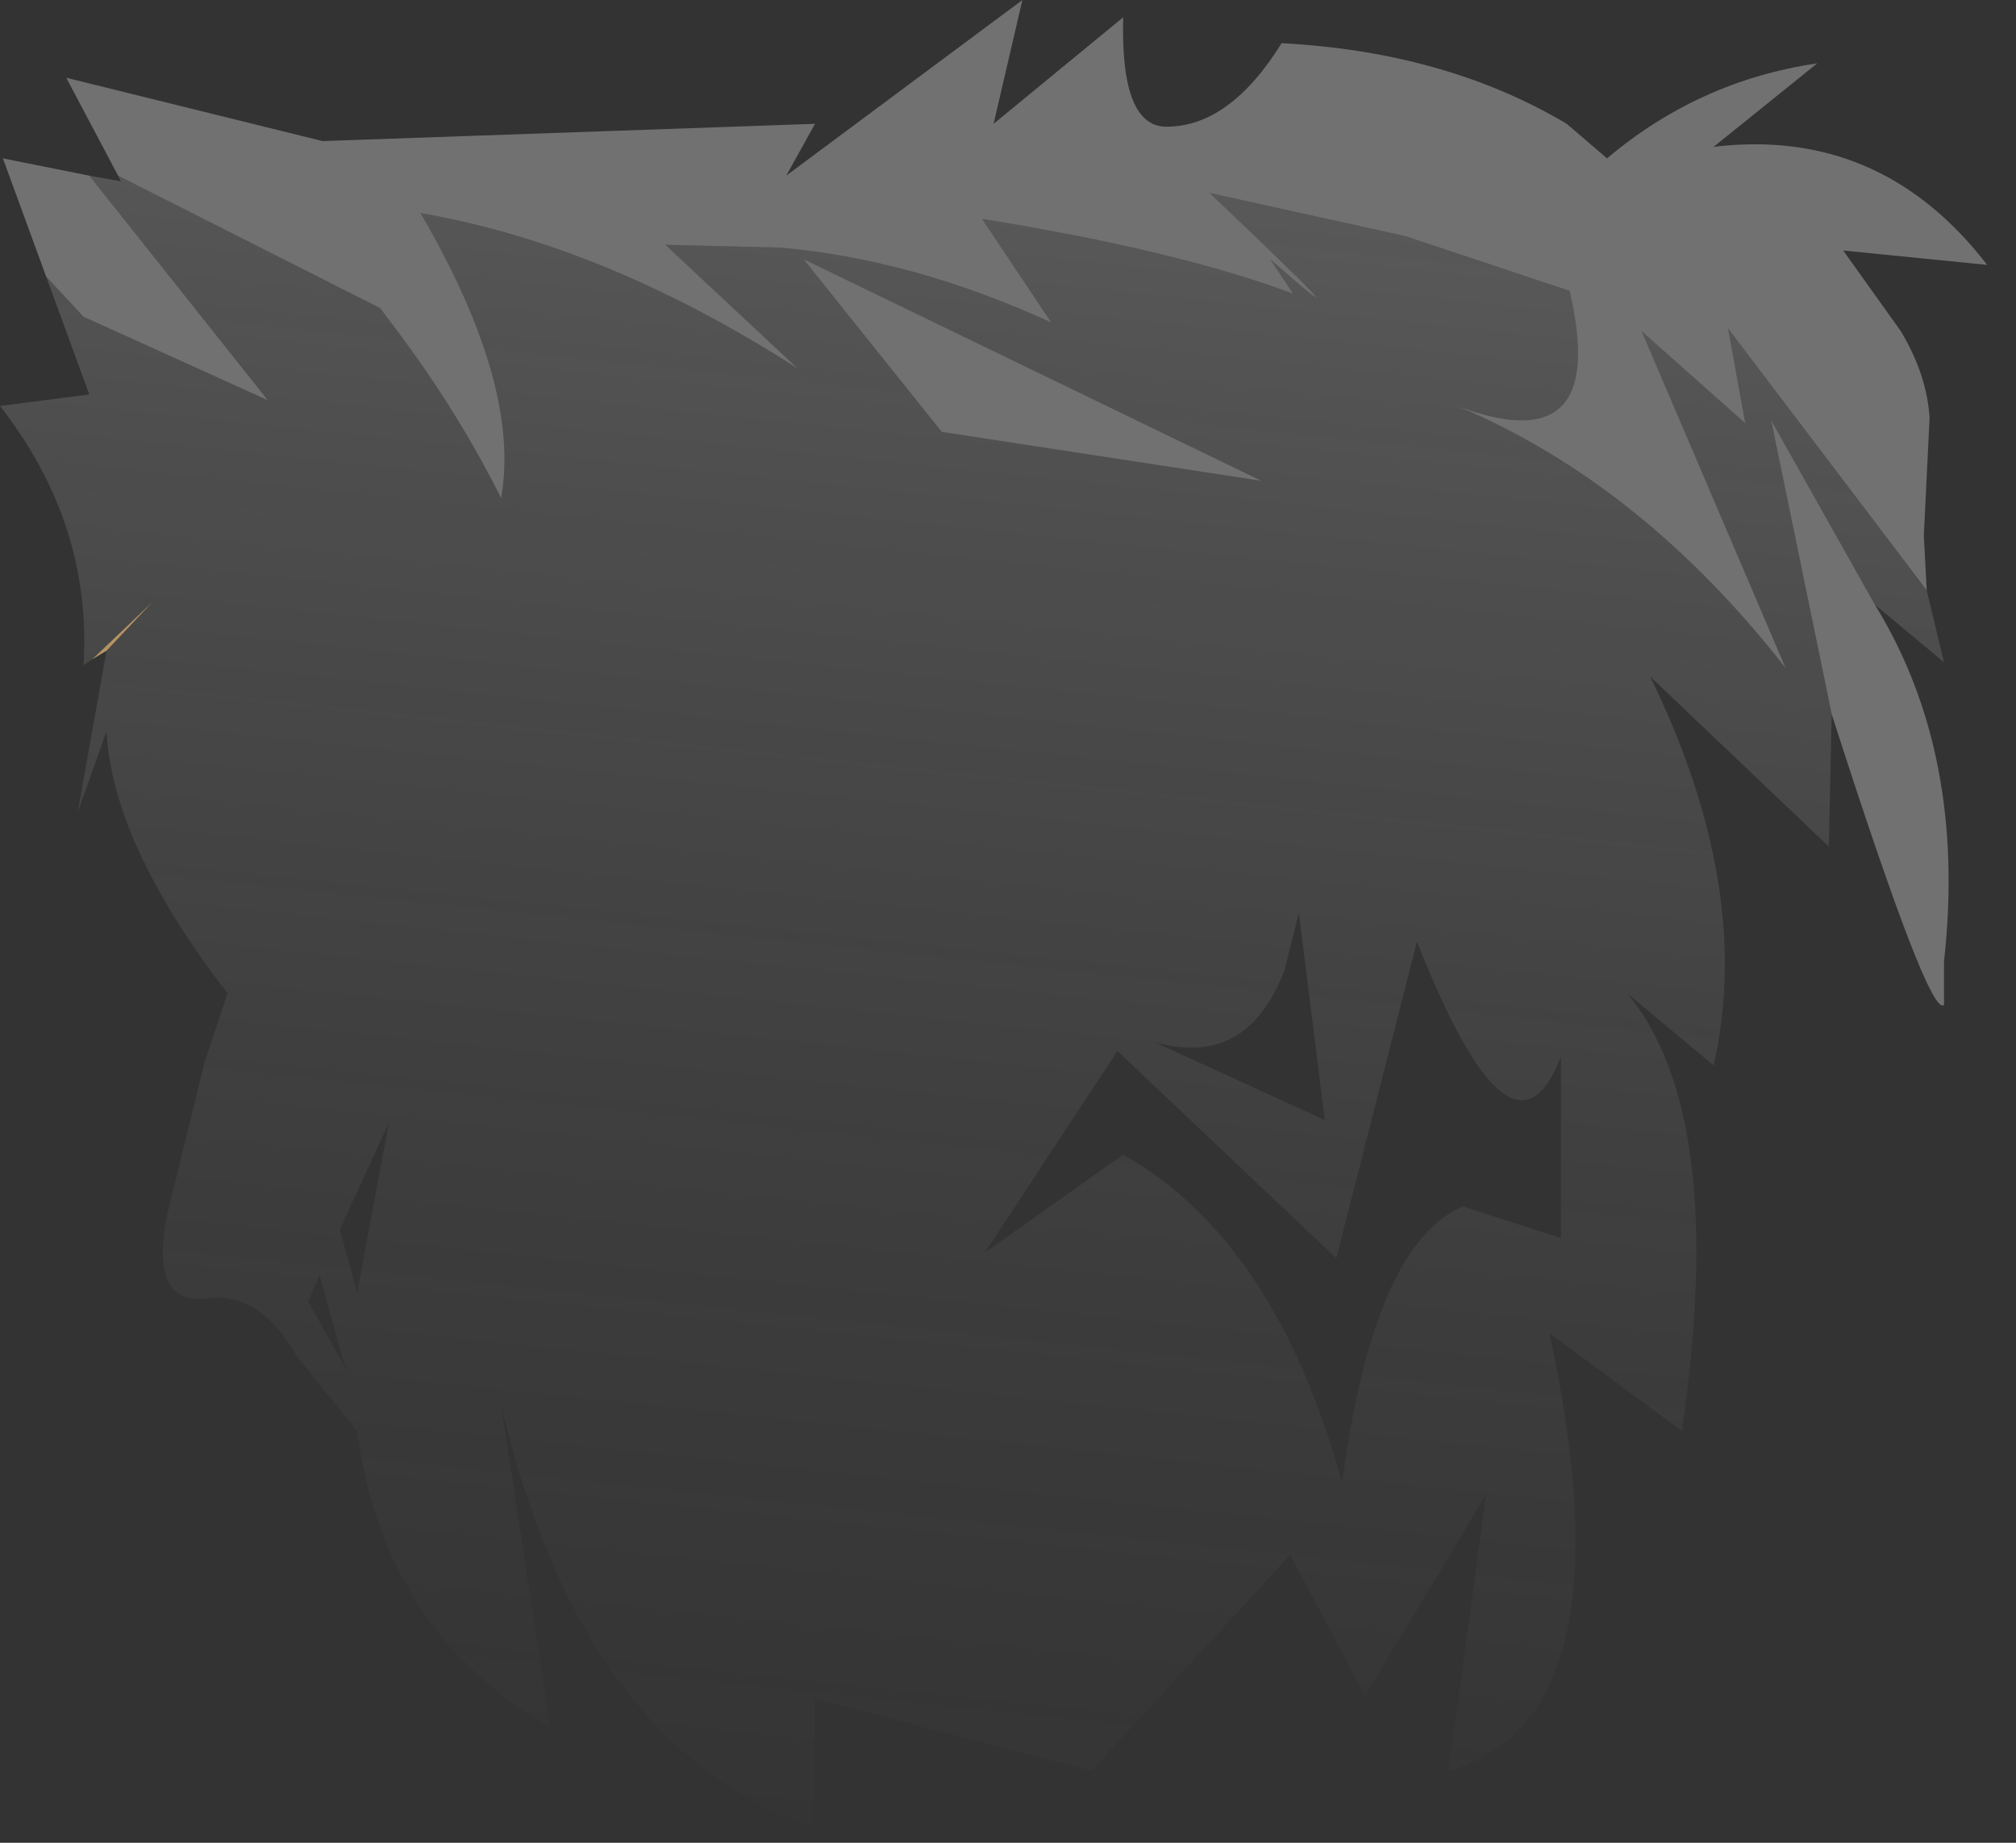 <?xml version="1.0" encoding="utf-8"?>
<svg version="1.1" id="Layer_1"
xmlns="http://www.w3.org/2000/svg"
xmlns:xlink="http://www.w3.org/1999/xlink"
width="35px" height="32px"
xml:space="preserve">
<rect width="100%" height="100%" fill="#333333" stroke="none"/>
<g id="PathID_3011" transform="matrix(1, 0, 0, 1, 17.05, 17)">
<path style="fill:#FFFFFF;fill-opacity:0.302" d="M12.95 -11.3L13.25 -9.65L11.45 -11.25L13.95 -5.4Q11.45 -8.6 8.25 -9.95Q10.9 -8.95 10.2 -11.95L7.35 -12.9L3.95 -13.65Q7 -10.75 5 -12.5L5.4 -11.9Q3.4 -12.65 0 -13.2L1.2 -11.4Q-1.2 -12.5 -3.5 -12.7L-5.5 -12.75L-3.2 -10.6Q-6.55 -12.75 -9.75 -13.3Q-8 -10.3 -8.35 -8.35Q-9.1 -9.85 -10.15 -11.25L-10.45 -11.65L-15 -13.95L-15.9 -15.65L-11.45 -14.55L-2.9 -14.85L-3.4 -13.95L0.7 -17L0.2 -14.85L2.45 -16.7Q2.4 -14.8 3.2 -14.8Q4.3 -14.8 5.2 -16.25Q8.05 -16.1 10.15 -14.85L10.85 -14.25Q12.45 -15.6 14.5 -15.9L12.7 -14.45Q15.6 -14.8 17.45 -12.4L14.95 -12.65L15.95 -11.25Q16.4 -10.5 16.45 -9.75L16.35 -7.7L16.4 -6.75L12.95 -11.3M15.5 -6.5Q17.1 -3.9 16.7 -0.3L16.7 0.45Q16.45 0.7 14.75 -4.6L13.7 -9.7L15.5 -6.5M-16.25 -12.2L-17 -14.25L-15.5 -13.95L-12.4 -10.05L-15.6 -11.5L-16.25 -12.2M-3.1 -12.5L4.85 -8.65L-0.7 -9.5L-3.1 -12.5" />
<linearGradient
id="LinearGradID_1464" gradientUnits="userSpaceOnUse" gradientTransform="matrix(-0.002, 0.02, -0.019, -0.002, 0, 1)" spreadMethod ="pad" x1="-819.2" y1="0" x2="819.2" y2="0" >
<stop  offset="0" style="stop-color:#FFFFFF;stop-opacity:0.2" />
<stop  offset="1" style="stop-color:#808080;stop-opacity:0" />
</linearGradient>
<path style="fill:url(#LinearGradID_1464) " d="M-15.6 -11.5L-12.4 -10.05L-15.5 -13.95L-14.95 -13.85L-15 -13.95L-10.45 -11.65L-10.15 -11.25Q-9.1 -9.85 -8.35 -8.35Q-8 -10.3 -9.75 -13.3Q-6.55 -12.75 -3.2 -10.6L-5.5 -12.75L-3.5 -12.7Q-1.2 -12.5 1.2 -11.4L0 -13.2Q3.4 -12.65 5.4 -11.9L5 -12.5Q7 -10.75 3.95 -13.65L7.35 -12.9L10.2 -11.95Q10.9 -8.95 8.25 -9.95Q11.45 -8.6 13.95 -5.4L11.45 -11.25L13.25 -9.65L12.95 -11.3L16.4 -6.75L16.7 -5.5L15.5 -6.5L13.7 -9.7L14.75 -4.6L14.7 -2.3L11.6 -5.25Q13.4 -1.55 12.7 1.5L11.2 0.25Q12.95 2.35 12.15 7.85L9.85 6.15Q11.3 12.85 8.1 13.75L8.75 8.95L6.65 12.45L5.35 10L1.9 13.75L-2.9 12.5L-2.9 14.75Q-6.95 13.35 -8.35 7.4L-7.5 13Q-10.4 11.3 -10.85 7.85L-11.9 6.55Q-12.55 5.4 -13.5 5.55Q-14.45 5.65 -14.15 4.1L-13.5 1.45L-13.1 0.25Q-15.1 -2.35 -15.2 -4.3L-15.7 -2.9L-15.2 -5.7L-14.4 -6.55L-15.45 -5.55L-15.6 -5.45Q-15.45 -7.9 -17.05 -9.95L-15.5 -10.15L-16.25 -12.2L-15.6 -11.5M5.25 -0.15Q4.6 1.55 3 1.1L5.95 2.45L5.5 -1.15L5.25 -0.15M2.35 1.25L0.05 4.75L2.45 3.05Q5.1 4.55 6.25 8.75Q6.8 4.6 8.35 3.95L10.05 4.5L10.05 1.35Q9.2 3.55 7.55 -0.65L6.15 4.85L2.35 1.25M-0.7 -9.5L4.85 -8.65L-3.1 -12.5L-0.7 -9.5M-11.15 4.35L-10.85 5.45L-10.3 2.5L-11.15 4.35M-11.7 5.6L-11 6.85L-11.1 6.6L-11.5 5.15L-11.7 5.6" />
<path style="fill:#B59364;fill-opacity:1" d="M-14.4 -6.55L-15.2 -5.7L-15.45 -5.55L-14.4 -6.55" />
</g>
</svg>
